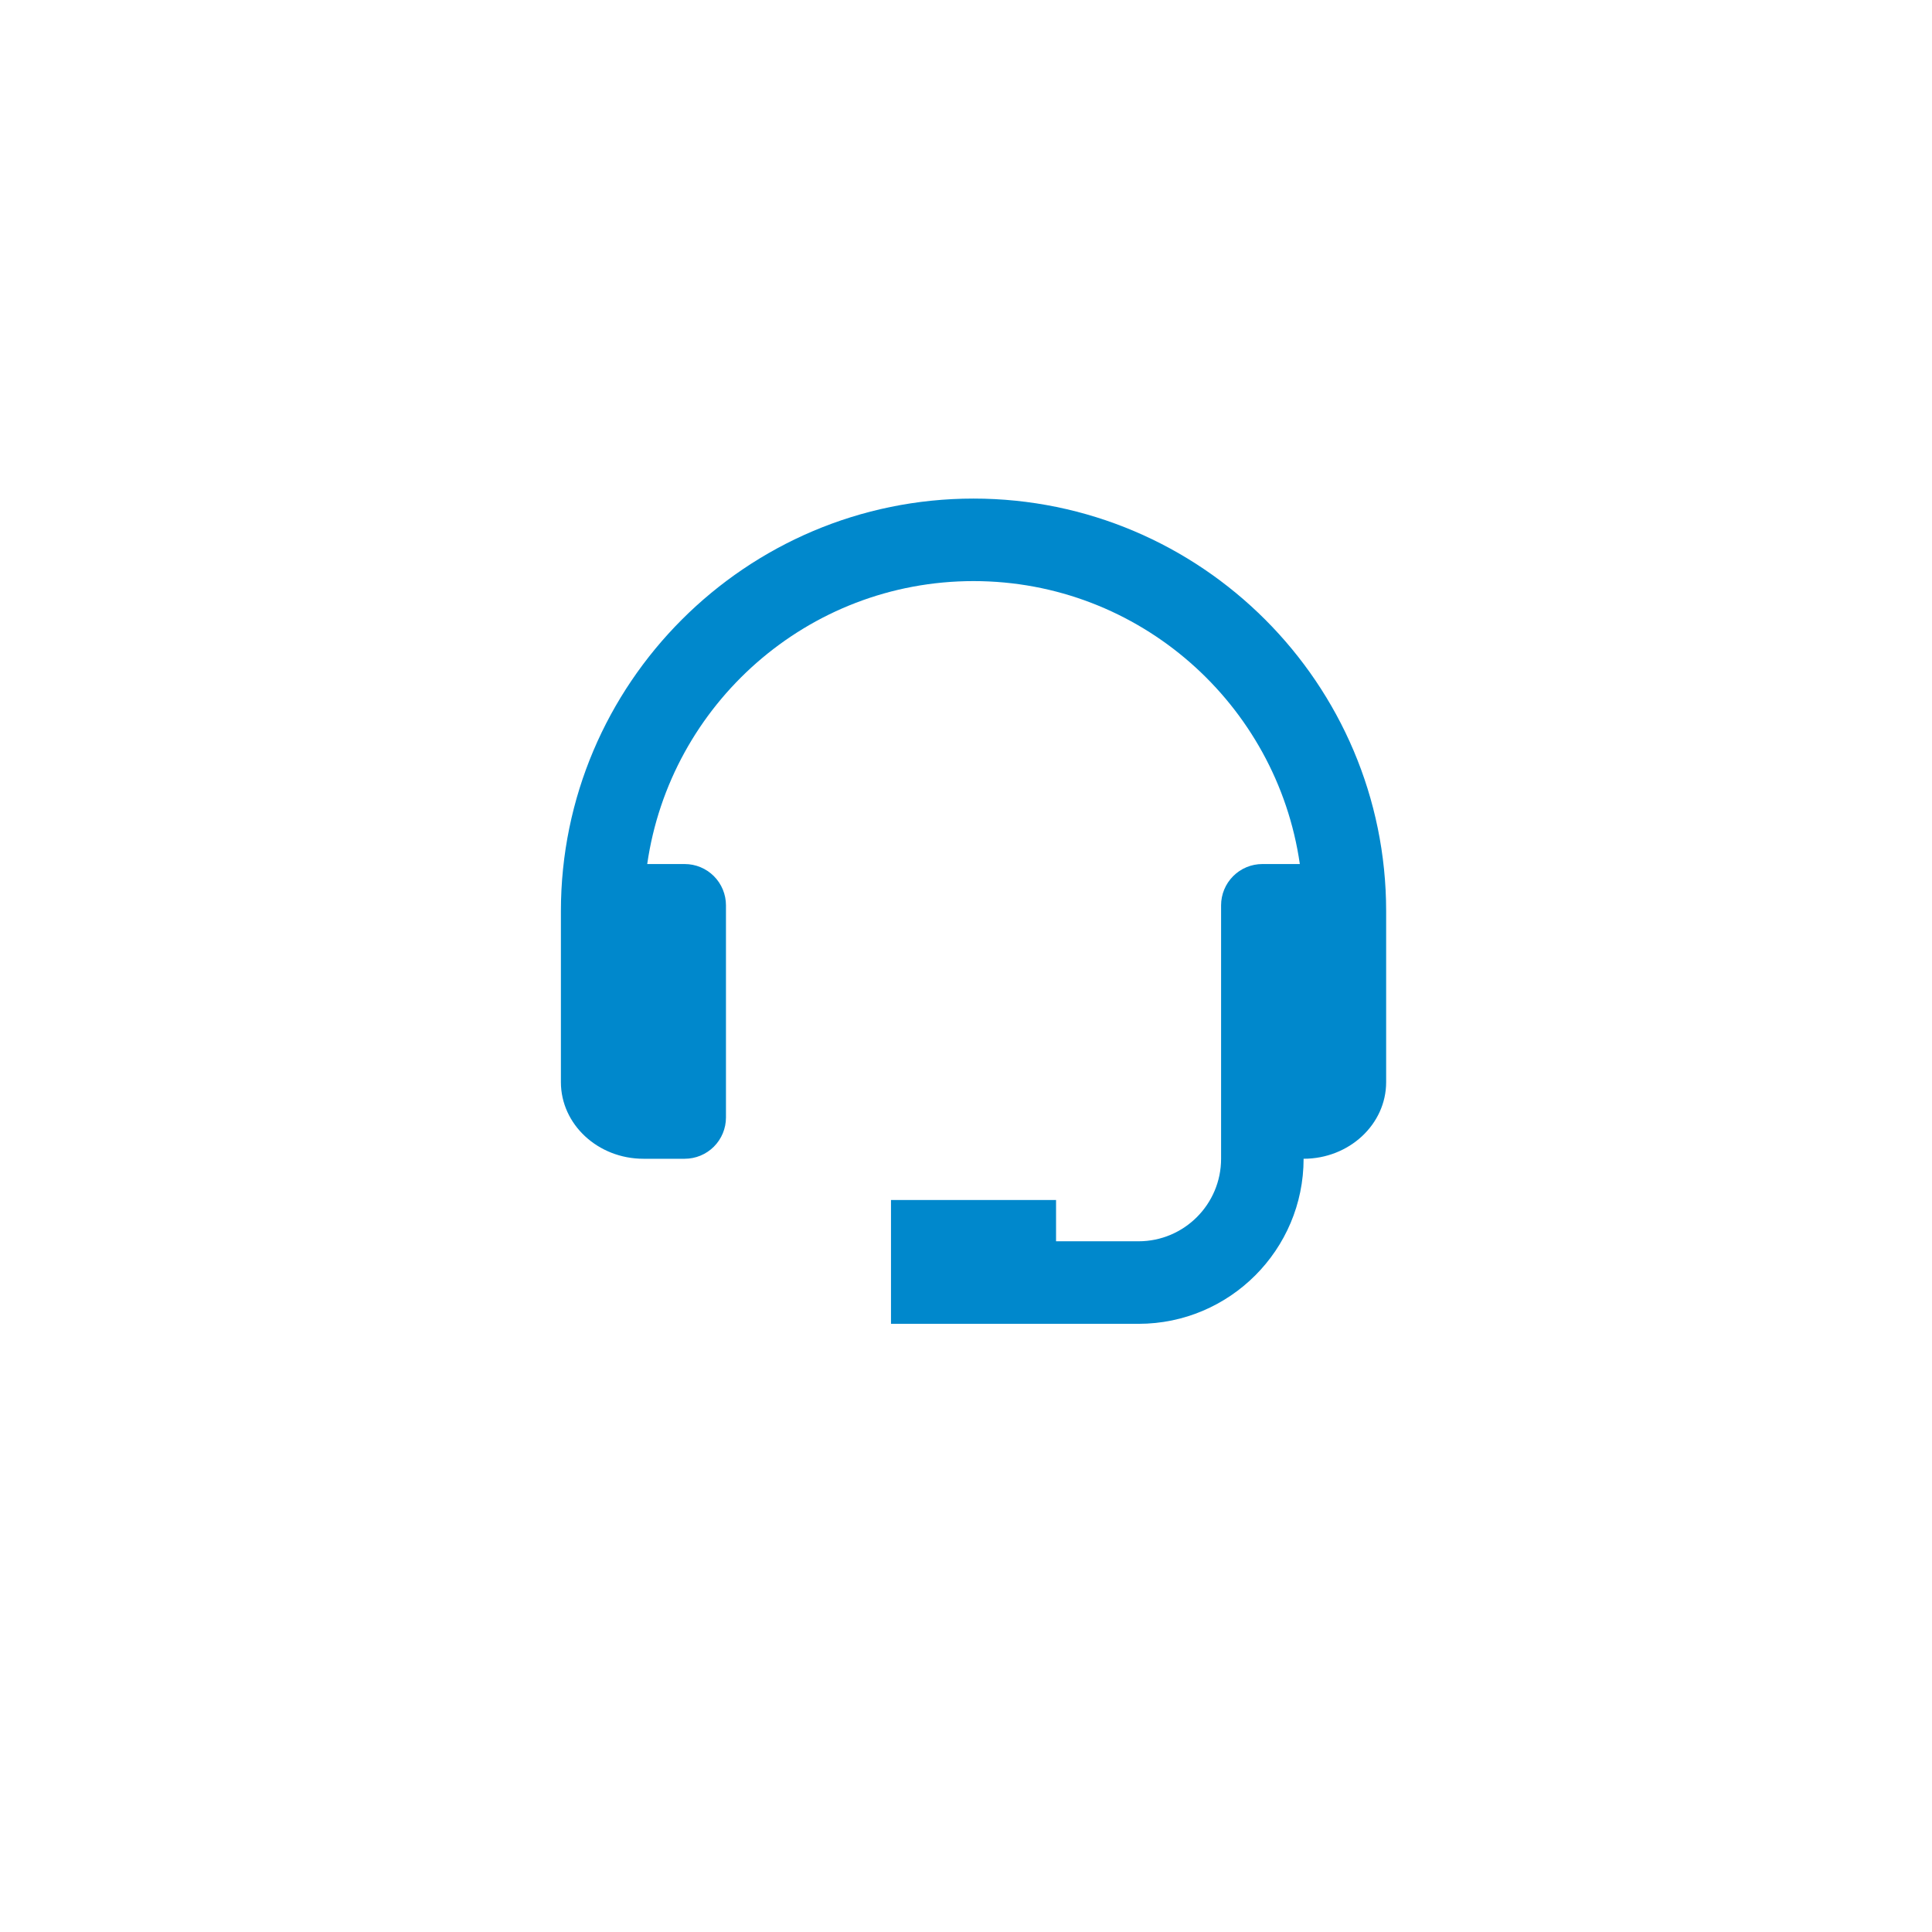 <svg width="62" height="62" viewBox="0 0 62 62" fill="none" xmlns="http://www.w3.org/2000/svg">
<g filter="url(#filter0_d_3150_14033)">
<rect x="4.276" y="2" width="54.069" height="54.069" rx="17.655" fill="white"/>
</g>
<path d="M31.241 16C23.94 16 18 21.94 18 29.241V34.727C18 36.083 19.188 37.186 20.648 37.186H21.972C22.324 37.186 22.66 37.047 22.909 36.798C23.157 36.55 23.297 36.213 23.297 35.862V29.052C23.297 28.701 23.157 28.364 22.909 28.116C22.66 27.867 22.324 27.728 21.972 27.728H20.77C21.506 22.604 25.916 18.648 31.241 18.648C36.567 18.648 40.976 22.604 41.713 27.728H40.51C40.159 27.728 39.822 27.867 39.574 28.116C39.326 28.364 39.186 28.701 39.186 29.052V37.186C39.186 38.647 37.998 39.834 36.538 39.834H33.89V38.51H28.593V42.483H36.538C39.459 42.483 41.834 40.107 41.834 37.186C43.295 37.186 44.483 36.083 44.483 34.727V29.241C44.483 21.94 38.543 16 31.241 16Z" fill="#0088CC"/>
<defs>
<filter id="filter0_d_3150_14033" x="0.966" y="0.897" width="60.69" height="60.689" filterUnits="userSpaceOnUse" color-interpolation-filters="sRGB">
<feFlood flood-opacity="0" result="BackgroundImageFix"/>
<feColorMatrix in="SourceAlpha" type="matrix" values="0 0 0 0 0 0 0 0 0 0 0 0 0 0 0 0 0 0 127 0" result="hardAlpha"/>
<feOffset dy="2.207"/>
<feGaussianBlur stdDeviation="1.655"/>
<feColorMatrix type="matrix" values="0 0 0 0 0.079 0 0 0 0 0.274 0 0 0 0 0.588 0 0 0 0.15 0"/>
<feBlend mode="normal" in2="BackgroundImageFix" result="effect1_dropShadow_3150_14033"/>
<feBlend mode="normal" in="SourceGraphic" in2="effect1_dropShadow_3150_14033" result="shape"/>
</filter>
</defs>
</svg>
